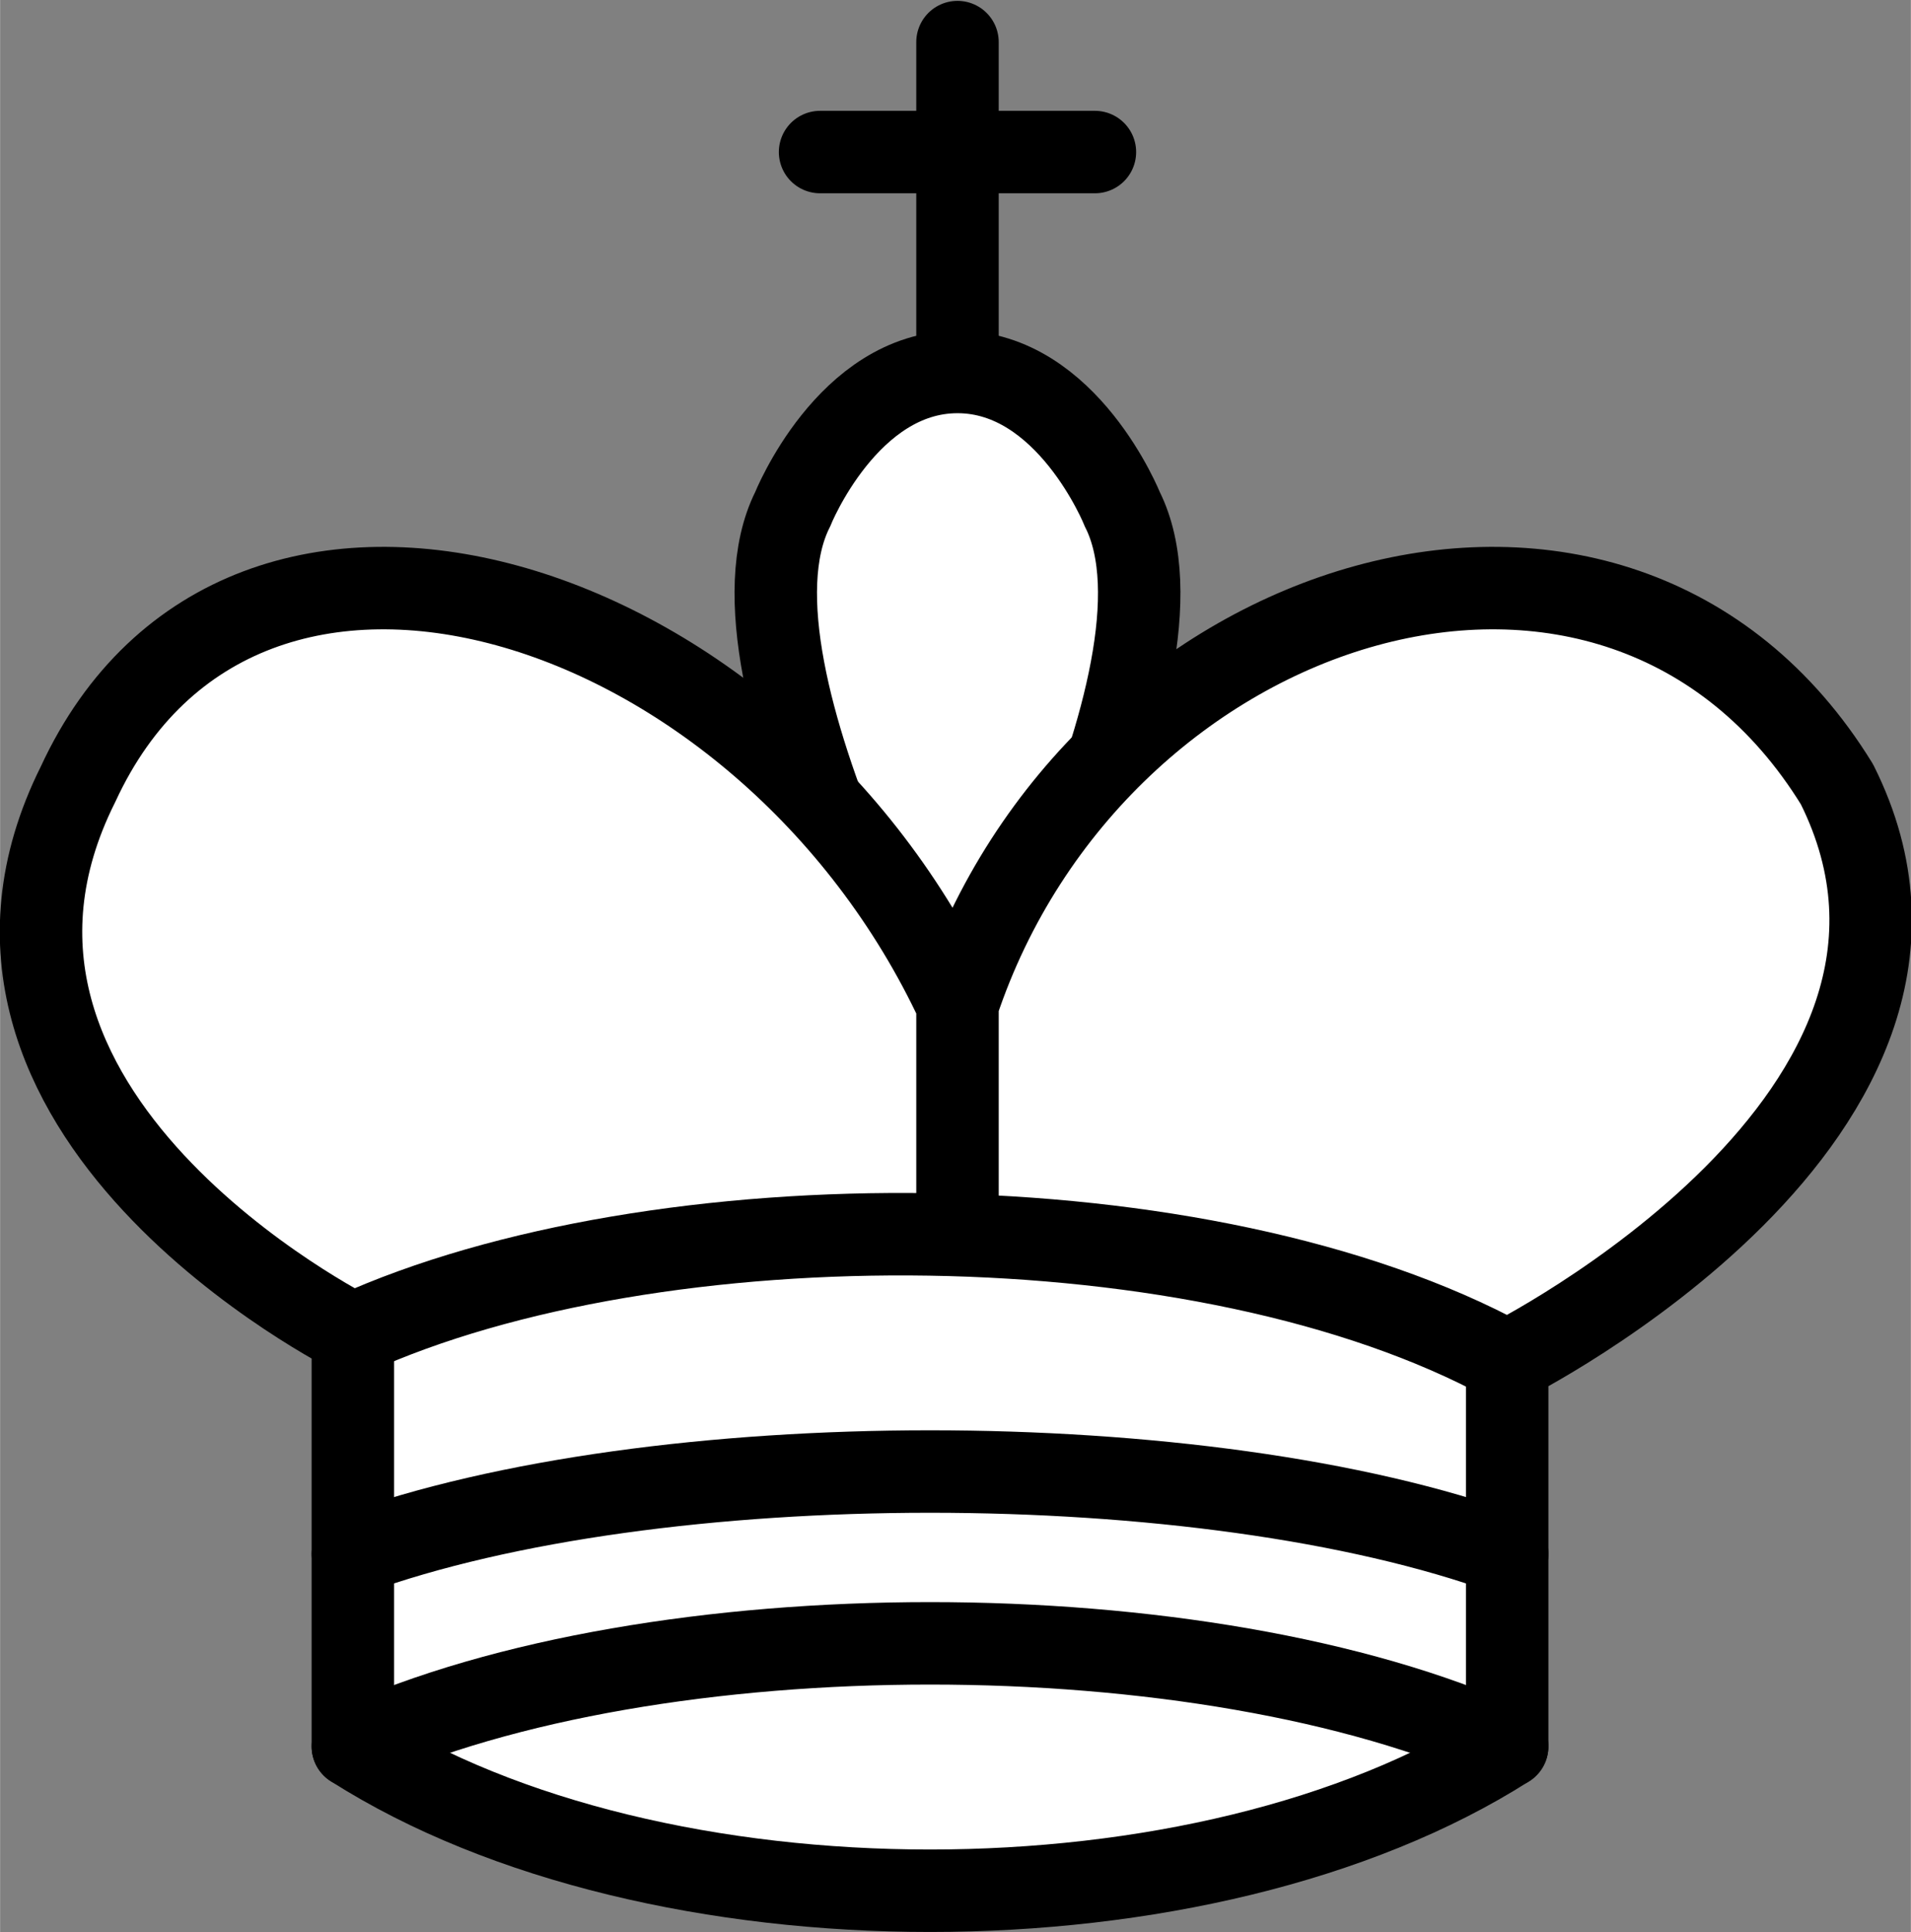 <?xml version="1.0" encoding="UTF-8" standalone="no"?>
<svg
   xmlns:dc="http://purl.org/dc/elements/1.1/"
   xmlns:cc="http://creativecommons.org/ns#"
   xmlns:rdf="http://www.w3.org/1999/02/22-rdf-syntax-ns#"
   xmlns:svg="http://www.w3.org/2000/svg"
   xmlns="http://www.w3.org/2000/svg"
   xmlns:sodipodi="http://sodipodi.sourceforge.net/DTD/sodipodi-0.dtd"
   xmlns:inkscape="http://www.inkscape.org/namespaces/inkscape"
   version="1.1"
   width="44.536"
   height="45.021"
   id="svg3155"
   inkscape:version="0.48.1 r9760"
   sodipodi:docname="Piece_White_King.svg"
   viewBox="0 0 44.53 45.02">
  <rect x="0" y="0" width="44.53" height="45.02" fill="#808080" stroke="none"/>
  <sodipodi:namedview
     pagecolor="#ffffff"
     bordercolor="#666666"
     borderopacity="1"
     objecttolerance="10"
     gridtolerance="10"
     guidetolerance="10"
     inkscape:pageopacity="0"
     inkscape:pageshadow="2"
     inkscape:window-width="1680"
     inkscape:window-height="1002"
     id="namedview3175"
     showgrid="false"
     fit-margin-top="0"
     fit-margin-left="0"
     fit-margin-right="0"
     fit-margin-bottom="0"
     inkscape:zoom="5.8222222"
     inkscape:cx="-7.0643801"
     inkscape:cy="22.8125"
     inkscape:window-x="0"
     inkscape:window-y="0"
     inkscape:window-maximized="0"
     inkscape:current-layer="svg3155" />
  <defs
     id="defs3157" />
  <g
     style="fill-opacity:1;fill-rule:evenodd;stroke:#000000;stroke-width:1.5;stroke-linejoin:miter;stroke-miterlimit:4;stroke-opacity:1;stroke-dasharray:none"
     id="g3159"
     transform="matrix(1.281,0,0,1.281,-6.511,-6.705)">
    <path
       d="M 22.5,11.625 22.5,6"
       style="fill:none;stroke-linecap:round"
       id="path3161"
       inkscape:connector-curvature="0" />
    <path
       d="m 22.5,25 c 0,0 4.5,-7.5 3,-10.5 0,0 -1,-2.5 -3,-2.5 -2,0 -3,2.5 -3,2.5 -1.5,3 3,10.5 3,10.5"
       style="fill:#ffffff;stroke-linecap:butt"
       id="path3163"
       inkscape:connector-curvature="0" />
    <path
       d="m 11.5,37 c 5.5,3.5 15.5,3.5 21,0 l 0,-7 c 0,0 9,-4.5 6,-10.5 -4,-6.5 -13.5,-3.5 -16,4 l 0,3.5 0,-3.5 C 19,16 9.5,13 6.5,19.5 c -3,6 5,10 5,10 l 0,7.5 z"
       style="fill:#ffffff;stroke-linecap:round;stroke-linejoin:round"
       id="path3165"
       inkscape:connector-curvature="0" />
    <path
       d="m 20,8 5,0"
       style="fill:none;stroke-linecap:round"
       id="path3167"
       inkscape:connector-curvature="0" />
    <path
       d="M 11.5,29.5 C 17,27 27,27 32.5,30"
       style="fill:none;stroke-linecap:round"
       id="path3169"
       inkscape:connector-curvature="0" />
    <path
       d="M 11.5,37 C 17,34.5 27,34.5 32.5,37"
       style="fill:none;stroke-linecap:round;stroke-linejoin:round"
       id="path3171"
       inkscape:connector-curvature="0" />
    <path
       d="m 11.5,33.5 c 5.5,-2 15.5,-2 21,0"
       style="fill:none;stroke-linecap:round;stroke-linejoin:round"
       id="path3173"
       inkscape:connector-curvature="0" />
  </g>
</svg>
